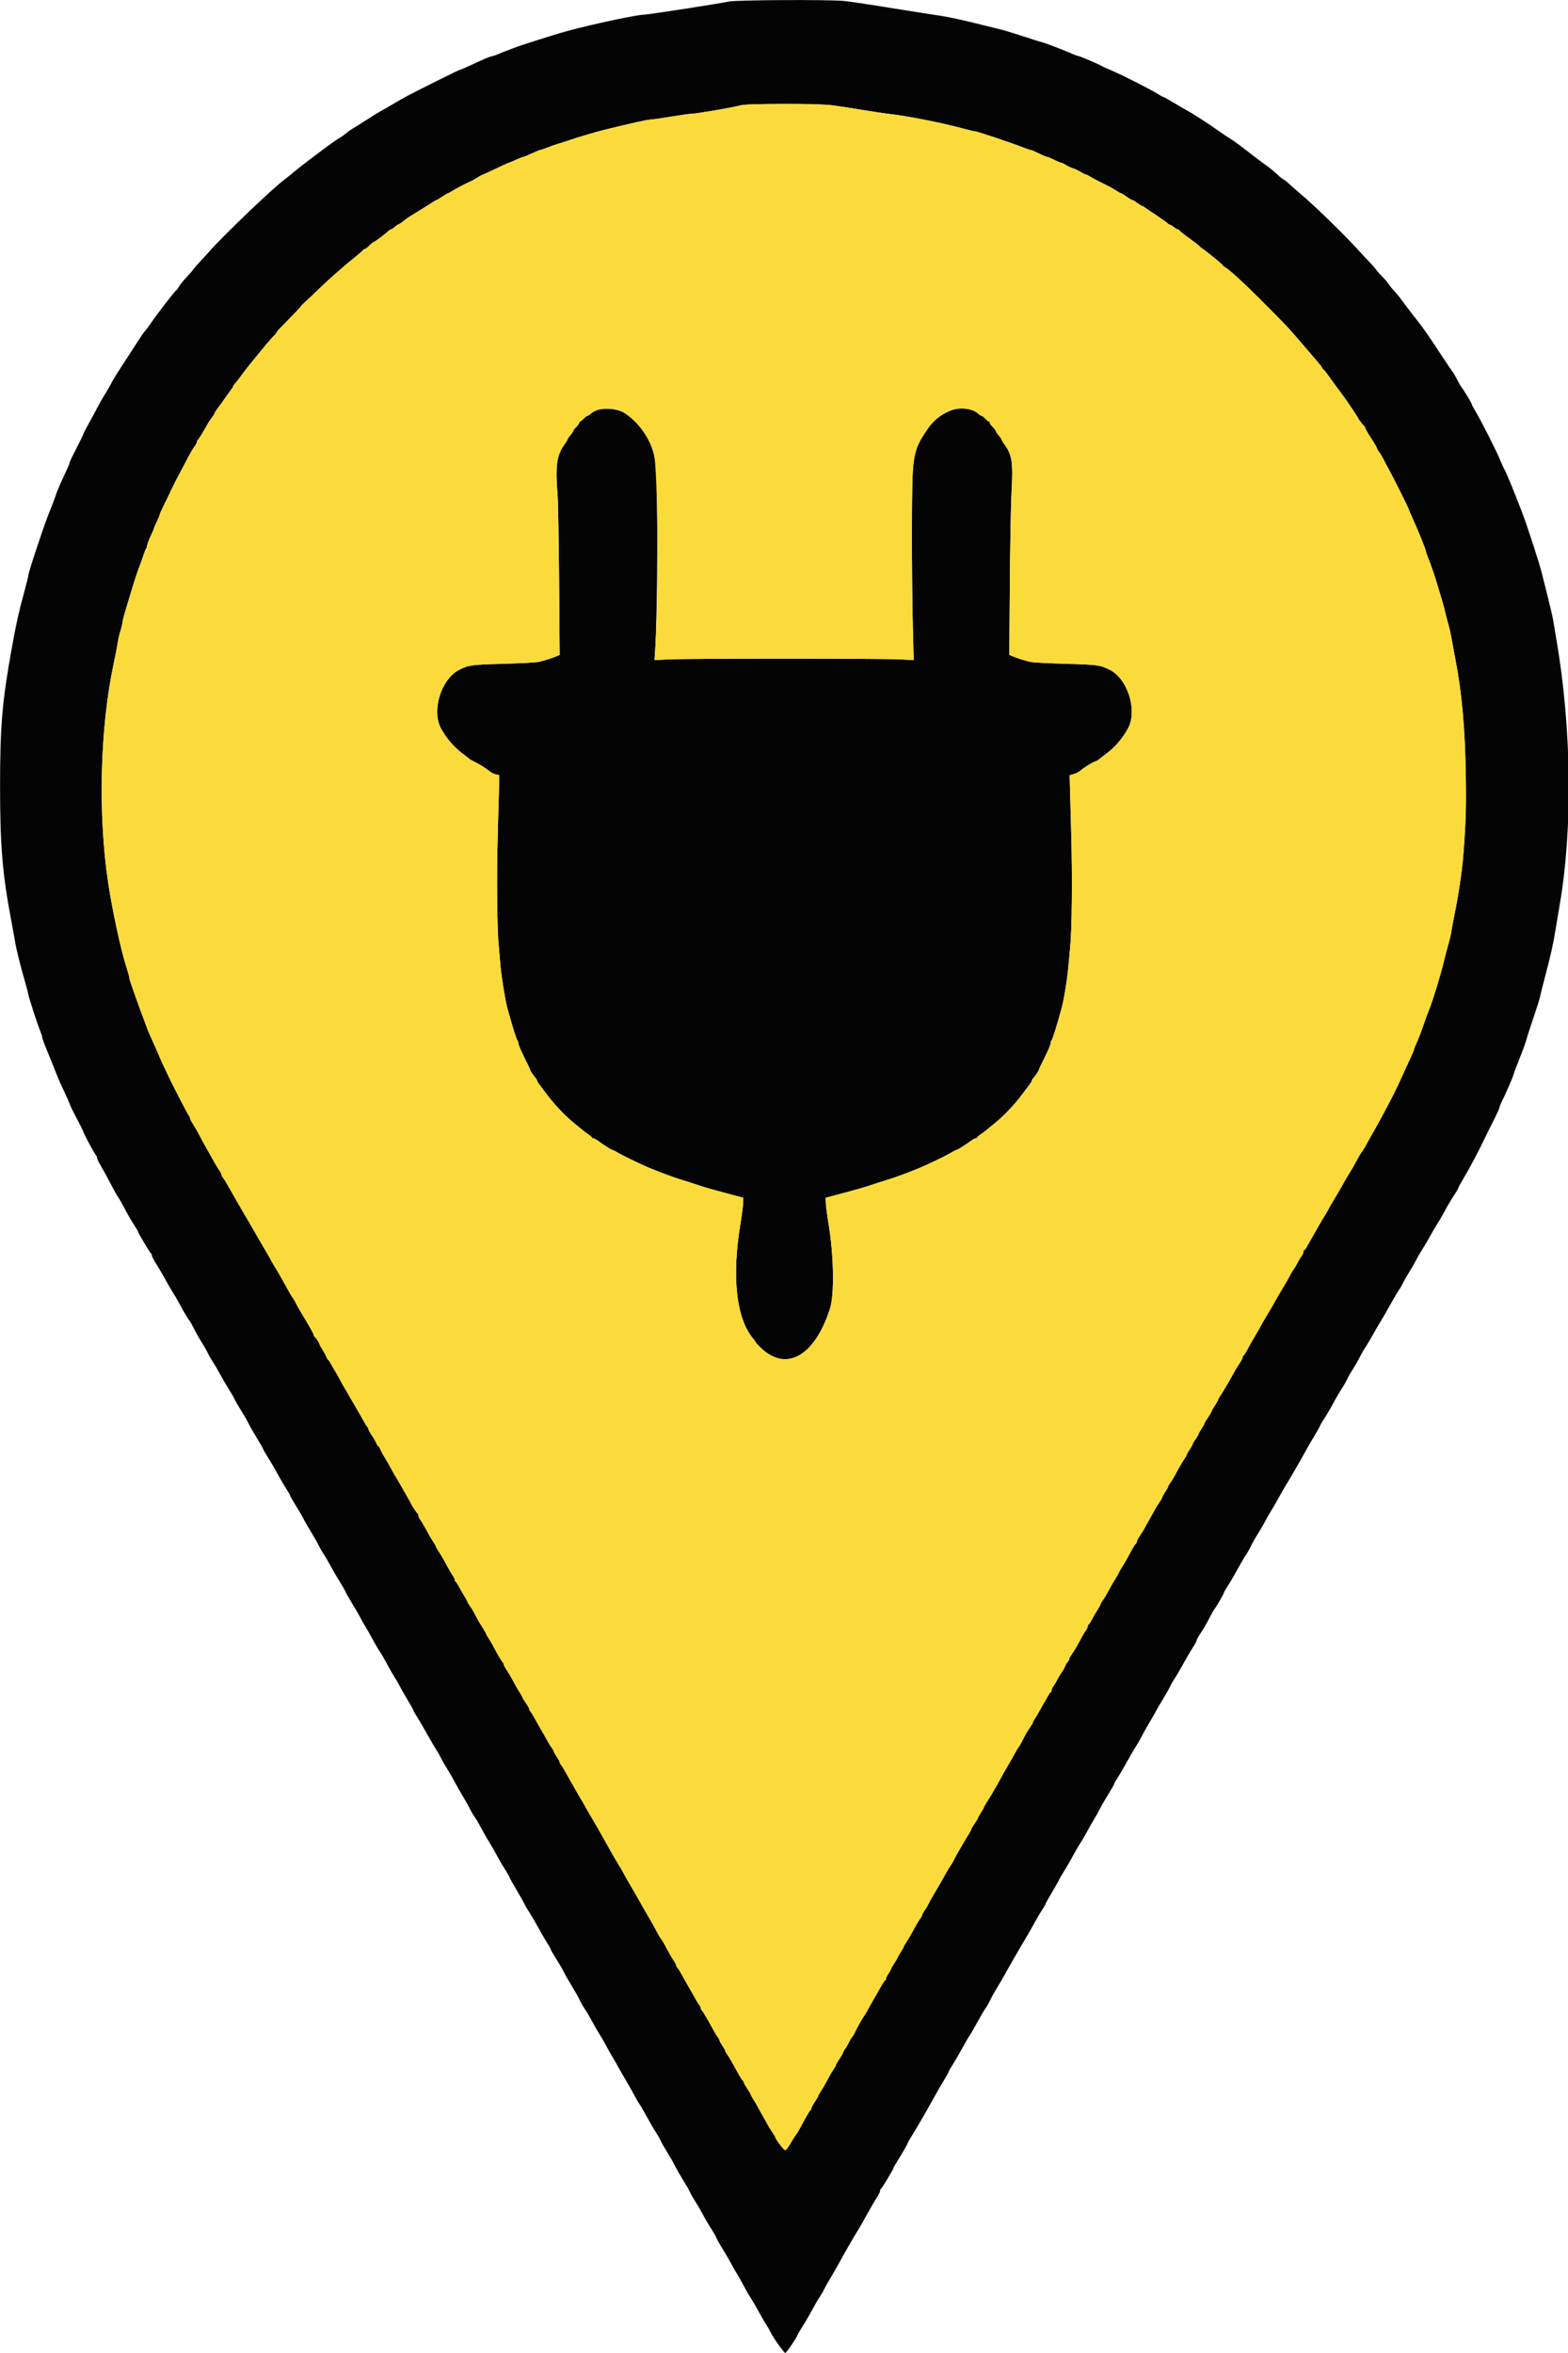 <svg id="svg" version="1.1" width="400" height="600" viewBox="0 0 400 600" xmlns="http://www.w3.org/2000/svg" xmlns:xlink="http://www.w3.org/1999/xlink" ><g id="svgg"><path id="path0" d="M185.875 0.399 C 183.938 0.849,165.227 3.750,164.265 3.750 C 162.475 3.750,151.347 6.119,144.750 7.904 C 142.603 8.485,138.932 9.622,133.375 11.427 C 131.661 11.984,128.310 13.258,126.625 13.993 C 126.350 14.113,125.803 14.281,125.410 14.367 C 124.672 14.528,124.029 14.803,120.029 16.660 C 118.739 17.260,117.576 17.750,117.444 17.750 C 117.313 17.750,114.566 19.072,111.341 20.688 C 103.908 24.411,103.067 24.853,100.539 26.375 C 99.397 27.063,97.929 27.906,97.277 28.250 C 96.624 28.594,95.142 29.499,93.983 30.262 C 92.824 31.024,91.217 32.037,90.412 32.512 C 89.607 32.986,88.655 33.646,88.295 33.976 C 87.935 34.307,87.126 34.881,86.497 35.252 C 85.868 35.623,84.514 36.555,83.489 37.324 C 82.464 38.093,80.454 39.600,79.023 40.673 C 77.592 41.747,75.756 43.188,74.944 43.875 C 74.131 44.563,73.085 45.406,72.620 45.750 C 69.595 47.982,57.056 59.966,53.459 64.062 C 52.725 64.897,51.664 66.054,51.101 66.632 C 50.538 67.210,49.754 68.120,49.358 68.654 C 48.963 69.188,48.098 70.180,47.436 70.858 C 46.773 71.535,45.990 72.520,45.695 73.045 C 45.399 73.570,45.075 74.000,44.975 74.000 C 44.759 74.000,39.753 80.486,38.535 82.344 C 38.073 83.049,37.435 83.906,37.116 84.250 C 36.798 84.594,36.107 85.557,35.581 86.392 C 35.055 87.226,33.928 88.969,33.077 90.267 C 29.881 95.133,28.750 96.936,28.369 97.768 C 28.153 98.239,27.477 99.412,26.867 100.375 C 26.257 101.338,25.328 102.969,24.801 104.000 C 24.275 105.031,23.260 106.908,22.547 108.171 C 21.834 109.434,21.250 110.573,21.250 110.701 C 21.250 110.830,20.462 112.452,19.500 114.305 C 18.537 116.159,17.750 117.809,17.750 117.973 C 17.750 118.137,17.424 118.969,17.025 119.823 C 15.142 123.854,14.649 125.008,14.063 126.750 C 13.716 127.781,13.181 129.188,12.873 129.875 C 11.786 132.305,7.250 145.831,7.250 146.642 C 7.250 146.859,6.695 149.081,6.017 151.580 C 4.696 156.446,4.188 158.759,3.012 165.250 C 0.560 178.776,0.016 185.185,0.016 200.500 C 0.016 215.818,0.629 223.008,2.989 235.375 C 3.383 237.438,3.776 239.631,3.863 240.250 C 4.059 241.641,5.484 247.353,6.390 250.375 C 6.760 251.613,7.114 252.963,7.176 253.375 C 7.314 254.290,9.623 261.411,10.277 262.939 C 10.537 263.545,10.753 264.229,10.756 264.458 C 10.759 264.687,11.247 266.056,11.840 267.500 C 12.818 269.879,13.378 271.268,14.780 274.788 C 15.035 275.428,15.795 277.116,16.470 278.538 C 17.145 279.961,17.780 281.406,17.880 281.750 C 17.981 282.094,18.781 283.716,19.657 285.356 C 20.533 286.995,21.250 288.438,21.250 288.562 C 21.250 288.896,24.250 294.470,24.519 294.637 C 24.646 294.715,24.750 294.976,24.750 295.217 C 24.750 295.458,25.154 296.323,25.647 297.140 C 26.140 297.957,27.276 300.031,28.170 301.750 C 29.064 303.469,29.940 305.044,30.117 305.250 C 30.294 305.456,30.916 306.525,31.499 307.625 C 32.780 310.043,33.320 310.977,34.414 312.667 C 34.874 313.378,35.250 314.045,35.250 314.150 C 35.250 314.427,38.266 319.481,38.528 319.643 C 38.650 319.718,38.750 319.959,38.750 320.177 C 38.750 320.396,39.295 321.430,39.961 322.475 C 40.628 323.520,41.657 325.275,42.249 326.375 C 42.840 327.475,43.689 328.938,44.133 329.625 C 44.578 330.313,45.334 331.606,45.813 332.500 C 47.043 334.794,47.771 336.028,48.322 336.750 C 48.584 337.094,49.124 338.050,49.522 338.875 C 49.919 339.700,50.745 341.163,51.356 342.125 C 51.968 343.087,52.703 344.374,52.991 344.984 C 53.278 345.594,53.891 346.663,54.353 347.359 C 54.816 348.056,55.674 349.525,56.260 350.625 C 56.847 351.725,57.805 353.361,58.389 354.261 C 58.973 355.161,59.621 356.286,59.830 356.761 C 60.039 357.236,60.781 358.525,61.478 359.625 C 62.175 360.725,63.082 362.300,63.493 363.125 C 63.904 363.950,64.856 365.618,65.609 366.832 C 66.362 368.046,67.044 369.244,67.123 369.494 C 67.203 369.745,67.731 370.664,68.296 371.538 C 68.862 372.411,69.970 374.306,70.760 375.750 C 71.549 377.194,72.601 378.991,73.097 379.744 C 73.594 380.497,74.006 381.229,74.013 381.369 C 74.020 381.510,74.694 382.694,75.512 384.000 C 76.329 385.306,77.212 386.825,77.473 387.375 C 77.734 387.925,78.575 389.387,79.342 390.625 C 80.109 391.863,80.961 393.360,81.236 393.953 C 81.511 394.546,82.083 395.546,82.508 396.175 C 82.932 396.805,83.797 398.288,84.428 399.472 C 85.060 400.656,86.055 402.361,86.639 403.261 C 87.223 404.161,87.865 405.286,88.067 405.761 C 88.268 406.236,89.029 407.581,89.757 408.750 C 90.485 409.919,91.402 411.494,91.795 412.250 C 92.188 413.006,92.825 414.131,93.211 414.750 C 93.596 415.369,94.454 416.887,95.117 418.125 C 95.780 419.363,96.573 420.712,96.879 421.125 C 97.185 421.538,97.971 422.887,98.625 424.125 C 99.280 425.363,100.182 426.938,100.631 427.625 C 101.079 428.313,101.663 429.325,101.930 429.875 C 102.196 430.425,103.108 432.023,103.957 433.426 C 104.806 434.829,105.500 436.077,105.500 436.200 C 105.500 436.322,105.934 437.094,106.465 437.916 C 106.996 438.737,108.128 440.672,108.981 442.215 C 109.833 443.758,110.849 445.494,111.238 446.073 C 111.626 446.652,112.185 447.631,112.478 448.250 C 112.772 448.869,113.512 450.163,114.124 451.125 C 114.736 452.087,115.579 453.550,115.997 454.375 C 116.415 455.200,117.310 456.775,117.985 457.875 C 118.660 458.975,119.496 460.464,119.841 461.184 C 120.186 461.904,120.744 462.860,121.081 463.309 C 121.418 463.758,122.228 465.137,122.883 466.375 C 123.538 467.613,124.438 469.188,124.883 469.875 C 125.328 470.563,126.171 472.025,126.755 473.125 C 127.340 474.225,128.309 475.888,128.909 476.820 C 129.509 477.753,130.000 478.615,130.000 478.736 C 130.000 478.857,130.763 480.231,131.695 481.790 C 132.627 483.349,133.528 484.942,133.697 485.329 C 133.866 485.717,134.490 486.786,135.082 487.704 C 135.675 488.623,136.678 490.342,137.310 491.523 C 137.942 492.704,138.919 494.381,139.480 495.249 C 140.041 496.117,140.504 496.951,140.509 497.101 C 140.515 497.252,141.133 498.331,141.883 499.500 C 142.633 500.669,143.518 502.188,143.850 502.875 C 144.181 503.563,145.078 505.137,145.841 506.375 C 146.605 507.613,147.508 509.212,147.847 509.930 C 148.187 510.647,148.802 511.724,149.215 512.324 C 149.627 512.923,150.439 514.305,151.019 515.394 C 151.599 516.484,152.438 517.938,152.883 518.625 C 153.329 519.313,154.140 520.719,154.685 521.750 C 155.230 522.781,156.027 524.188,156.457 524.875 C 156.886 525.563,157.499 526.631,157.818 527.250 C 158.137 527.869,158.911 529.219,159.538 530.250 C 160.164 531.281,161.152 533.025,161.734 534.125 C 162.315 535.225,162.935 536.294,163.112 536.500 C 163.289 536.706,164.141 538.169,165.005 539.750 C 165.869 541.331,166.904 543.107,167.306 543.696 C 167.707 544.285,168.253 545.241,168.519 545.821 C 168.785 546.401,169.563 547.775,170.247 548.875 C 170.932 549.975,171.828 551.550,172.238 552.375 C 172.649 553.200,173.552 554.775,174.245 555.875 C 174.939 556.975,175.723 558.352,175.987 558.934 C 176.252 559.517,176.859 560.586,177.335 561.309 C 177.812 562.033,178.561 563.300,179.000 564.125 C 179.988 565.978,180.595 567.016,181.635 568.625 C 182.079 569.313,182.609 570.269,182.813 570.750 C 183.016 571.231,183.779 572.581,184.507 573.750 C 185.235 574.919,186.152 576.494,186.545 577.250 C 186.938 578.006,187.575 579.131,187.961 579.750 C 188.346 580.369,189.181 581.844,189.816 583.028 C 190.451 584.212,191.300 585.674,191.703 586.278 C 192.106 586.881,192.915 588.275,193.502 589.375 C 194.088 590.475,194.937 591.938,195.389 592.625 C 195.840 593.313,196.357 594.212,196.537 594.625 C 197.062 595.827,200.010 600.000,200.332 599.996 C 200.617 599.993,203.265 596.069,203.580 595.184 C 203.666 594.942,204.229 593.986,204.830 593.059 C 205.431 592.133,206.462 590.362,207.121 589.125 C 207.780 587.888,208.646 586.396,209.047 585.812 C 209.447 585.227,209.970 584.327,210.208 583.812 C 210.446 583.296,211.200 581.951,211.883 580.822 C 212.566 579.693,213.519 578.039,214.000 577.147 C 215.289 574.758,217.838 570.325,218.830 568.750 C 219.306 567.994,220.371 566.138,221.195 564.625 C 222.020 563.112,223.101 561.259,223.597 560.506 C 224.094 559.753,224.500 558.944,224.500 558.708 C 224.500 558.472,224.606 558.214,224.736 558.134 C 225.014 557.962,227.640 553.600,227.901 552.875 C 228.000 552.600,228.442 551.813,228.882 551.125 C 229.951 549.456,231.500 546.761,231.500 546.569 C 231.500 546.485,232.129 545.394,232.898 544.145 C 234.397 541.710,236.829 537.494,238.250 534.869 C 238.731 533.979,239.772 532.184,240.563 530.878 C 241.353 529.573,242.000 528.408,242.000 528.291 C 242.000 528.174,242.434 527.406,242.965 526.584 C 243.496 525.763,244.636 523.805,245.498 522.233 C 246.361 520.661,247.209 519.206,247.384 519.000 C 247.558 518.794,248.404 517.331,249.263 515.750 C 250.123 514.169,251.086 512.532,251.405 512.112 C 251.723 511.693,252.270 510.736,252.620 509.987 C 252.970 509.238,253.780 507.781,254.420 506.750 C 255.061 505.719,255.931 504.233,256.355 503.449 C 257.412 501.491,259.790 497.356,261.502 494.500 C 262.285 493.194,263.380 491.281,263.936 490.250 C 264.491 489.219,265.351 487.759,265.848 487.006 C 266.344 486.253,266.750 485.545,266.750 485.434 C 266.750 485.323,267.478 484.017,268.367 482.531 C 269.257 481.046,270.064 479.615,270.160 479.353 C 270.256 479.090,270.806 478.144,271.383 477.250 C 271.959 476.356,272.969 474.613,273.628 473.375 C 274.287 472.137,275.138 470.666,275.520 470.106 C 275.902 469.545,276.692 468.195,277.276 467.106 C 277.860 466.016,278.657 464.619,279.046 464.000 C 279.435 463.381,280.094 462.200,280.509 461.375 C 280.924 460.550,281.933 458.806,282.749 457.500 C 283.566 456.194,284.238 455.010,284.242 454.869 C 284.246 454.729,284.656 453.997,285.153 453.244 C 285.649 452.491,286.727 450.644,287.549 449.139 C 288.371 447.634,289.357 445.946,289.741 445.388 C 290.125 444.829,290.713 443.811,291.047 443.124 C 291.381 442.437,292.326 440.750,293.146 439.375 C 293.967 438.000,294.836 436.481,295.076 436.000 C 295.317 435.519,296.073 434.225,296.755 433.125 C 297.438 432.025,298.215 430.651,298.481 430.071 C 298.747 429.491,299.293 428.535,299.694 427.946 C 300.096 427.357,301.110 425.629,301.947 424.106 C 302.785 422.584,303.871 420.730,304.360 419.987 C 304.850 419.244,305.250 418.499,305.250 418.331 C 305.250 418.163,305.568 417.541,305.957 416.950 C 307.117 415.188,307.683 414.219,308.633 412.376 C 309.128 411.414,309.674 410.458,309.847 410.251 C 310.308 409.697,312.250 406.323,312.250 406.076 C 312.250 405.959,312.659 405.247,313.158 404.494 C 313.658 403.741,314.743 401.887,315.569 400.375 C 316.395 398.863,317.401 397.144,317.803 396.555 C 318.205 395.967,318.811 394.898,319.150 394.180 C 319.489 393.462,320.266 392.087,320.877 391.125 C 321.488 390.163,322.308 388.756,322.698 388.000 C 323.089 387.244,323.862 385.894,324.417 385.000 C 324.971 384.106,325.848 382.587,326.365 381.625 C 326.882 380.663,327.693 379.256,328.167 378.500 C 329.150 376.929,331.951 372.070,333.101 369.940 C 333.527 369.151,334.522 367.436,335.313 366.130 C 336.103 364.823,336.750 363.667,336.750 363.559 C 336.750 363.452,337.118 362.804,337.567 362.119 C 338.542 360.634,339.408 359.157,340.496 357.125 C 340.937 356.300,341.663 355.063,342.109 354.375 C 342.933 353.104,343.592 351.927,343.858 351.250 C 343.939 351.044,344.509 350.087,345.126 349.125 C 345.742 348.163,346.546 346.756,346.912 346.000 C 347.278 345.244,347.889 344.175,348.270 343.625 C 348.650 343.075,349.524 341.613,350.212 340.375 C 350.899 339.137,351.869 337.473,352.367 336.676 C 352.865 335.879,353.870 334.135,354.600 332.801 C 355.330 331.467,356.283 329.849,356.718 329.207 C 357.153 328.564,357.675 327.664,357.877 327.207 C 358.080 326.749,358.808 325.475,359.495 324.375 C 360.183 323.275,360.983 321.882,361.274 321.280 C 361.564 320.678,362.279 319.440,362.863 318.530 C 363.446 317.620,364.347 316.087,364.865 315.125 C 365.383 314.163,366.175 312.813,366.624 312.125 C 367.073 311.438,367.805 310.200,368.249 309.375 C 369.396 307.245,370.246 305.808,371.185 304.412 C 371.633 303.745,372.000 303.093,372.000 302.963 C 372.000 302.832,372.572 301.775,373.272 300.613 C 374.739 298.175,376.999 293.924,378.648 290.500 C 379.277 289.194,380.401 286.925,381.146 285.458 C 381.891 283.991,382.500 282.636,382.500 282.448 C 382.500 282.260,382.728 281.660,383.007 281.115 C 383.793 279.581,386.000 274.560,386.000 274.306 C 386.000 274.181,386.661 272.402,387.468 270.352 C 388.863 266.813,389.133 266.049,389.713 264.000 C 389.849 263.519,390.582 261.304,391.341 259.077 C 392.100 256.851,392.797 254.601,392.890 254.077 C 392.982 253.554,393.597 251.100,394.257 248.625 C 395.596 243.600,396.251 240.628,396.874 236.750 C 397.105 235.306,397.558 232.606,397.879 230.750 C 401.213 211.469,400.921 185.880,397.113 163.500 C 396.774 161.506,396.378 159.144,396.234 158.250 C 396.090 157.356,395.470 154.656,394.857 152.250 C 394.244 149.844,393.565 147.144,393.348 146.250 C 392.726 143.687,389.560 133.938,388.233 130.500 C 385.991 124.693,384.072 120.046,383.742 119.625 C 383.635 119.487,383.145 118.403,382.654 117.216 C 381.654 114.795,377.784 107.166,376.402 104.890 C 375.906 104.073,375.500 103.301,375.500 103.174 C 375.500 102.922,373.365 99.368,372.829 98.729 C 372.646 98.511,372.161 97.667,371.751 96.854 C 371.340 96.040,370.787 95.094,370.522 94.750 C 370.256 94.406,369.158 92.788,368.082 91.154 C 363.676 84.463,363.357 84.013,359.875 79.581 C 359.050 78.531,358.014 77.155,357.574 76.523 C 357.133 75.892,356.345 74.925,355.823 74.375 C 355.301 73.825,354.568 72.925,354.195 72.375 C 353.823 71.825,353.115 70.996,352.624 70.533 C 352.132 70.070,351.432 69.282,351.068 68.783 C 350.703 68.284,350.005 67.476,349.515 66.988 C 349.026 66.500,347.669 65.048,346.500 63.762 C 342.658 59.533,335.016 52.127,331.375 49.105 C 330.688 48.534,329.565 47.546,328.880 46.909 C 328.196 46.271,327.536 45.750,327.414 45.750 C 327.292 45.750,326.515 45.123,325.687 44.357 C 324.859 43.590,323.775 42.691,323.278 42.358 C 322.782 42.026,321.419 41.017,320.250 40.118 C 319.081 39.219,317.360 37.896,316.426 37.179 C 315.491 36.462,314.250 35.594,313.667 35.250 C 313.084 34.906,311.937 34.141,311.116 33.549 C 308.922 31.967,304.301 28.968,302.948 28.250 C 302.301 27.906,300.705 26.978,299.400 26.188 C 298.095 25.397,296.931 24.750,296.813 24.750 C 296.695 24.750,296.041 24.396,295.361 23.963 C 293.584 22.832,286.288 19.129,283.500 17.944 C 282.194 17.389,281.012 16.851,280.875 16.749 C 280.460 16.441,275.300 14.250,274.989 14.250 C 274.831 14.250,274.346 14.086,273.913 13.886 C 272.387 13.180,266.864 11.038,266.124 10.865 C 265.712 10.769,263.406 10.044,261.000 9.255 C 258.594 8.465,256.006 7.679,255.250 7.509 C 254.494 7.338,252.412 6.824,250.625 6.368 C 246.265 5.254,242.006 4.322,239.875 4.014 C 237.487 3.669,231.365 2.704,223.875 1.490 C 220.438 0.933,216.556 0.373,215.250 0.245 C 211.307 -0.141,187.667 -0.017,185.875 0.399 M212.625 26.884 C 214.137 27.098,217.512 27.626,220.125 28.056 C 222.738 28.487,225.606 28.918,226.500 29.014 C 231.220 29.521,240.055 31.254,245.625 32.764 C 247.137 33.175,248.544 33.507,248.750 33.504 C 249.271 33.495,257.351 36.194,260.767 37.517 C 261.808 37.920,262.795 38.250,262.961 38.250 C 263.127 38.250,264.044 38.644,265.000 39.125 C 265.956 39.606,266.893 40.000,267.084 40.000 C 267.274 40.000,268.092 40.336,268.902 40.747 C 269.712 41.158,270.518 41.495,270.692 41.497 C 270.867 41.499,271.448 41.777,271.984 42.115 C 272.520 42.453,273.276 42.810,273.665 42.907 C 274.054 43.005,274.912 43.403,275.572 43.792 C 276.232 44.182,276.882 44.500,277.016 44.500 C 277.150 44.500,277.690 44.772,278.216 45.104 C 278.742 45.436,280.174 46.192,281.399 46.785 C 282.623 47.378,284.091 48.175,284.661 48.557 C 285.231 48.938,285.794 49.250,285.912 49.250 C 286.030 49.250,286.680 49.644,287.357 50.125 C 288.034 50.606,288.709 51.003,288.857 51.007 C 289.004 51.011,289.567 51.348,290.107 51.757 C 290.647 52.166,291.186 52.500,291.305 52.500 C 291.424 52.500,291.657 52.614,291.823 52.753 C 291.989 52.892,293.419 53.860,295.000 54.905 C 296.581 55.949,297.913 56.904,297.958 57.027 C 298.004 57.150,298.162 57.250,298.310 57.250 C 298.457 57.250,298.947 57.531,299.397 57.875 C 299.848 58.219,300.331 58.500,300.471 58.500 C 300.611 58.500,300.815 58.646,300.925 58.825 C 301.035 59.003,302.137 59.871,303.375 60.753 C 304.613 61.636,305.738 62.504,305.875 62.682 C 306.012 62.861,306.421 63.202,306.783 63.441 C 307.986 64.235,312.000 67.535,312.000 67.731 C 312.000 67.837,312.220 68.025,312.488 68.149 C 313.455 68.597,317.895 72.717,323.709 78.564 C 328.826 83.709,328.469 83.323,332.356 87.875 C 334.117 89.938,335.939 92.065,336.404 92.603 C 336.869 93.140,337.250 93.661,337.250 93.759 C 337.250 93.858,337.434 94.091,337.658 94.278 C 337.883 94.464,338.304 94.969,338.596 95.400 C 339.087 96.127,341.638 99.611,342.673 100.968 C 342.921 101.295,343.294 101.813,343.500 102.121 C 343.706 102.429,344.466 103.556,345.188 104.625 C 345.909 105.694,346.500 106.617,346.500 106.676 C 346.500 106.851,347.859 108.618,348.063 108.708 C 348.166 108.754,348.250 108.908,348.250 109.051 C 348.250 109.306,348.832 110.300,350.438 112.790 C 350.884 113.483,351.250 114.159,351.250 114.292 C 351.250 114.425,351.520 114.891,351.850 115.329 C 352.181 115.767,352.637 116.519,352.865 117.000 C 353.093 117.481,353.720 118.662,354.259 119.625 C 355.277 121.443,359.250 129.387,359.250 129.604 C 359.250 129.672,359.597 130.492,360.022 131.426 C 361.809 135.361,363.756 140.156,363.752 140.616 C 363.751 140.748,364.133 141.817,364.601 142.991 C 365.068 144.165,365.796 146.250,366.217 147.625 C 367.945 153.270,368.291 154.467,368.609 155.887 C 368.793 156.705,369.173 158.162,369.455 159.125 C 369.736 160.088,370.138 161.887,370.348 163.125 C 370.558 164.363,370.951 166.500,371.222 167.875 C 372.918 176.477,373.761 185.861,373.930 198.025 C 374.050 206.648,373.990 208.480,373.265 218.375 C 373.007 221.906,372.026 228.409,370.984 233.500 C 370.577 235.494,370.244 237.324,370.246 237.567 C 370.248 237.809,369.898 239.272,369.467 240.817 C 369.036 242.361,368.544 244.244,368.373 245.000 C 367.715 247.912,365.353 255.650,364.596 257.375 C 364.415 257.788,363.933 259.081,363.525 260.250 C 362.215 264.007,361.989 264.601,361.364 265.944 C 361.026 266.670,360.750 267.371,360.750 267.502 C 360.750 267.633,360.400 268.502,359.973 269.433 C 359.545 270.363,358.939 271.688,358.625 272.375 C 356.759 276.467,356.158 277.754,355.590 278.875 C 354.336 281.350,352.040 285.657,351.125 287.250 C 350.611 288.144,349.882 289.438,349.504 290.125 C 348.057 292.759,347.689 293.387,347.378 293.750 C 347.202 293.956,346.735 294.726,346.341 295.460 C 345.385 297.243,344.989 297.936,344.250 299.125 C 343.617 300.144,343.496 300.353,342.052 302.915 C 341.600 303.718,340.783 305.106,340.237 306.000 C 339.691 306.894,339.109 307.906,338.943 308.250 C 338.777 308.594,338.372 309.293,338.043 309.803 C 337.715 310.313,337.261 311.063,337.036 311.468 C 336.492 312.443,335.135 314.821,334.235 316.375 C 333.836 317.063,333.378 317.878,333.215 318.188 C 333.053 318.497,332.825 318.750,332.710 318.750 C 332.594 318.750,332.500 318.960,332.500 319.216 C 332.500 319.473,332.290 319.951,332.034 320.279 C 331.778 320.607,331.315 321.381,331.005 322.000 C 330.695 322.619,330.296 323.294,330.119 323.500 C 329.941 323.706,329.525 324.381,329.195 325.000 C 328.404 326.482,328.035 327.130,327.143 328.600 C 326.735 329.273,326.226 330.135,326.013 330.514 C 324.370 333.440,323.860 334.321,322.984 335.750 C 322.437 336.644,321.821 337.712,321.616 338.125 C 321.412 338.538,320.800 339.606,320.257 340.500 C 319.714 341.394,318.874 342.876,318.391 343.794 C 317.908 344.712,317.397 345.534,317.256 345.621 C 317.115 345.708,317.000 345.936,317.000 346.127 C 317.000 346.318,316.638 347.012,316.195 347.668 C 315.752 348.325,315.205 349.202,314.981 349.618 C 313.652 352.082,312.044 354.824,311.210 356.052 C 310.957 356.425,310.750 356.821,310.750 356.933 C 310.750 357.045,310.356 357.734,309.875 358.465 C 309.394 359.196,309.000 359.897,309.000 360.024 C 309.000 360.151,308.606 360.815,308.125 361.500 C 307.644 362.185,307.250 362.853,307.250 362.985 C 307.250 363.117,306.912 363.725,306.500 364.336 C 306.087 364.947,305.750 365.555,305.750 365.686 C 305.750 365.818,305.413 366.391,305.000 366.960 C 304.587 367.530,304.250 368.104,304.250 368.235 C 304.250 368.367,303.912 368.975,303.500 369.586 C 303.087 370.197,302.750 370.797,302.750 370.918 C 302.750 371.039,302.553 371.408,302.313 371.738 C 301.846 372.378,300.700 374.350,299.640 376.340 C 299.284 377.008,298.770 377.839,298.496 378.186 C 298.223 378.533,298.000 378.927,298.000 379.060 C 298.000 379.193,297.663 379.803,297.250 380.414 C 296.837 381.025,296.500 381.640,296.500 381.780 C 296.500 381.920,296.135 382.561,295.688 383.205 C 295.241 383.848,294.676 384.769,294.431 385.250 C 294.187 385.731,293.594 386.800,293.114 387.625 C 292.634 388.450,292.105 389.406,291.939 389.750 C 291.772 390.094,291.268 390.908,290.818 391.560 C 290.368 392.212,290.000 392.908,290.000 393.108 C 290.000 393.307,289.885 393.542,289.744 393.628 C 289.604 393.715,289.126 394.460,288.682 395.284 C 287.365 397.729,286.887 398.567,286.175 399.683 C 285.804 400.264,285.500 400.797,285.500 400.866 C 285.500 400.936,285.135 401.585,284.689 402.309 C 283.800 403.752,283.468 404.333,282.434 406.265 C 282.054 406.974,281.520 407.839,281.246 408.186 C 280.973 408.533,280.750 408.924,280.750 409.054 C 280.750 409.184,280.376 409.872,279.919 410.583 C 279.462 411.293,278.815 412.409,278.482 413.063 C 278.149 413.716,277.791 414.250,277.688 414.250 C 277.585 414.250,277.500 414.430,277.500 414.649 C 277.500 414.868,277.285 415.350,277.022 415.719 C 276.576 416.345,276.274 416.872,274.602 419.938 C 274.246 420.591,273.684 421.483,273.352 421.921 C 273.021 422.359,272.750 422.879,272.750 423.078 C 272.750 423.276,272.593 423.569,272.402 423.728 C 272.210 423.887,271.911 424.378,271.737 424.821 C 271.563 425.263,271.173 425.962,270.871 426.375 C 270.569 426.788,270.065 427.631,269.752 428.250 C 269.438 428.869,268.972 429.643,268.716 429.971 C 268.460 430.299,268.250 430.777,268.250 431.034 C 268.250 431.290,268.158 431.500,268.046 431.500 C 267.934 431.500,267.652 431.866,267.419 432.313 C 267.186 432.759,266.756 433.519,266.464 434.000 C 266.172 434.481,265.598 435.494,265.187 436.250 C 264.777 437.006,264.230 437.924,263.971 438.289 C 263.712 438.654,263.500 439.059,263.500 439.189 C 263.500 439.319,263.184 439.864,262.797 440.400 C 262.410 440.936,261.922 441.712,261.711 442.125 C 260.502 444.498,260.136 445.162,259.853 445.500 C 259.681 445.706,259.241 446.438,258.875 447.125 C 258.510 447.813,257.776 449.106,257.244 450.000 C 256.712 450.894,256.005 452.131,255.672 452.750 C 254.130 455.617,252.784 457.924,251.581 459.763 C 251.262 460.252,251.000 460.742,251.000 460.852 C 251.000 460.962,250.663 461.553,250.250 462.164 C 249.838 462.775,249.500 463.383,249.500 463.515 C 249.500 463.647,249.106 464.315,248.625 465.000 C 248.144 465.685,247.750 466.354,247.750 466.486 C 247.750 466.619,247.497 467.115,247.188 467.589 C 246.878 468.063,246.287 469.040,245.875 469.759 C 245.463 470.479,244.758 471.699,244.309 472.471 C 243.860 473.243,243.385 474.130,243.252 474.441 C 243.118 474.752,242.788 475.315,242.517 475.691 C 242.246 476.067,241.744 476.881,241.402 477.500 C 240.256 479.573,239.228 481.363,238.243 483.000 C 237.705 483.894,237.082 485.019,236.858 485.500 C 236.634 485.981,236.181 486.733,235.850 487.171 C 235.520 487.609,235.250 488.104,235.250 488.272 C 235.250 488.440,234.986 488.926,234.664 489.351 C 234.342 489.777,233.628 490.984,233.076 492.034 C 232.525 493.083,231.720 494.467,231.287 495.109 C 230.854 495.750,230.500 496.376,230.500 496.500 C 230.500 496.624,230.162 497.225,229.750 497.836 C 229.338 498.447,229.000 499.032,229.000 499.135 C 229.000 499.239,228.606 499.916,228.125 500.641 C 227.644 501.367,227.250 502.055,227.250 502.172 C 227.250 502.288,226.969 502.798,226.625 503.304 C 226.281 503.810,226.000 504.398,226.000 504.612 C 226.000 504.825,225.916 505.001,225.813 505.002 C 225.631 505.003,225.293 505.530,224.130 507.625 C 223.825 508.175,223.148 509.356,222.626 510.250 C 222.104 511.144,221.507 512.212,221.299 512.625 C 221.091 513.038,220.686 513.708,220.398 514.116 C 219.802 514.960,218.679 516.969,218.103 518.224 C 217.888 518.691,217.564 519.221,217.383 519.403 C 217.201 519.584,216.794 520.271,216.477 520.929 C 216.160 521.587,215.762 522.266,215.592 522.439 C 215.422 522.612,215.203 523.003,215.107 523.308 C 215.010 523.613,214.552 524.413,214.090 525.085 C 213.628 525.756,213.250 526.417,213.250 526.552 C 213.250 526.687,213.035 527.100,212.772 527.469 C 212.510 527.837,212.003 528.670,211.647 529.320 C 211.291 529.969,210.709 531.031,210.353 531.680 C 209.997 532.330,209.490 533.163,209.228 533.531 C 208.965 533.900,208.750 534.299,208.750 534.417 C 208.750 534.535,208.356 535.216,207.875 535.931 C 207.394 536.646,207.000 537.394,207.000 537.594 C 207.000 537.795,206.903 537.996,206.785 538.042 C 206.579 538.121,205.523 539.926,204.101 542.625 C 203.739 543.313,203.299 544.044,203.122 544.250 C 202.946 544.456,202.535 545.075,202.210 545.625 C 200.861 547.908,200.608 548.247,200.250 548.247 C 199.920 548.247,197.750 545.354,197.750 544.914 C 197.750 544.821,197.382 544.212,196.932 543.560 C 196.482 542.908,195.978 542.094,195.811 541.750 C 195.645 541.406,195.116 540.450,194.636 539.625 C 194.156 538.800,193.561 537.731,193.313 537.250 C 193.065 536.769,192.556 535.899,192.181 535.317 C 191.807 534.736,191.500 534.172,191.500 534.064 C 191.500 533.956,191.106 533.284,190.625 532.569 C 190.144 531.854,189.750 531.161,189.750 531.028 C 189.750 530.895,189.586 530.622,189.386 530.421 C 189.185 530.221,188.670 529.397,188.241 528.591 C 187.045 526.346,185.922 524.401,185.437 523.738 C 185.197 523.408,185.000 523.039,185.000 522.918 C 185.000 522.797,184.662 522.197,184.250 521.586 C 183.838 520.975,183.500 520.349,183.500 520.195 C 183.500 520.040,183.346 519.737,183.157 519.520 C 182.968 519.303,182.473 518.506,182.057 517.750 C 180.333 514.621,179.440 513.103,179.105 512.730 C 178.910 512.513,178.750 512.185,178.750 512.000 C 178.750 511.815,178.590 511.487,178.395 511.270 C 178.199 511.053,177.741 510.313,177.375 509.625 C 177.010 508.938,176.276 507.644,175.745 506.750 C 175.214 505.856,174.424 504.459,173.989 503.644 C 173.555 502.830,173.042 502.006,172.850 501.814 C 172.657 501.622,172.500 501.330,172.500 501.165 C 172.500 501.001,172.219 500.452,171.875 499.946 C 171.267 499.052,170.326 497.399,169.557 495.875 C 169.349 495.462,168.933 494.788,168.632 494.375 C 168.332 493.962,167.916 493.288,167.709 492.875 C 167.151 491.766,165.927 489.577,164.914 487.875 C 164.423 487.050,163.618 485.644,163.125 484.750 C 162.632 483.856,161.823 482.450,161.327 481.625 C 160.832 480.800,160.156 479.630,159.825 479.025 C 158.596 476.776,158.009 475.753,157.417 474.826 C 157.083 474.303,156.152 472.694,155.349 471.250 C 154.545 469.806,153.716 468.326,153.507 467.960 C 153.297 467.595,152.753 466.638,152.298 465.835 C 151.843 465.032,151.032 463.644,150.496 462.750 C 149.960 461.856,149.380 460.844,149.207 460.500 C 149.034 460.156,148.613 459.425,148.270 458.875 C 147.928 458.325,147.464 457.538,147.240 457.125 C 147.015 456.712,146.408 455.644,145.891 454.750 C 145.374 453.856,144.610 452.506,144.193 451.750 C 143.777 450.994,143.282 450.197,143.093 449.980 C 142.904 449.763,142.750 449.460,142.750 449.305 C 142.750 449.151,142.412 448.525,142.000 447.914 C 141.588 447.303,141.250 446.693,141.250 446.560 C 141.250 446.427,141.027 446.033,140.754 445.686 C 140.480 445.339,139.965 444.508,139.609 443.840 C 139.252 443.172,138.528 441.894,138.000 441.000 C 137.472 440.106,136.740 438.813,136.375 438.125 C 136.009 437.438,135.551 436.697,135.355 436.480 C 135.160 436.263,135.000 435.939,135.000 435.760 C 135.000 435.581,134.606 434.887,134.125 434.217 C 133.644 433.547,133.250 432.902,133.250 432.784 C 133.250 432.666,132.977 432.167,132.643 431.675 C 132.309 431.183,131.594 429.943,131.055 428.919 C 130.516 427.895,129.720 426.533,129.287 425.891 C 128.854 425.250,128.500 424.584,128.500 424.412 C 128.500 424.241,128.359 423.960,128.188 423.790 C 127.875 423.479,126.661 421.400,125.830 419.750 C 125.587 419.269,125.076 418.405,124.694 417.830 C 124.312 417.255,124.000 416.703,124.000 416.602 C 124.000 416.501,123.640 415.858,123.200 415.172 C 122.261 413.709,121.711 412.749,121.026 411.375 C 120.751 410.825,120.240 409.988,119.888 409.514 C 119.537 409.040,119.250 408.560,119.250 408.446 C 119.250 408.333,118.947 407.764,118.577 407.183 C 118.208 406.601,117.574 405.506,117.171 404.750 C 116.767 403.994,116.338 403.337,116.218 403.292 C 116.098 403.246,116.000 403.038,116.000 402.830 C 116.000 402.622,115.785 402.150,115.522 401.781 C 115.260 401.413,114.753 400.580,114.397 399.930 C 114.041 399.281,113.469 398.238,113.125 397.612 C 112.781 396.985,112.219 396.059,111.875 395.554 C 111.531 395.048,111.250 394.545,111.250 394.437 C 111.250 394.328,110.957 393.796,110.598 393.254 C 109.922 392.232,109.619 391.708,108.404 389.460 C 108.007 388.726,107.473 387.857,107.216 387.529 C 106.960 387.201,106.750 386.732,106.750 386.487 C 106.750 386.242,106.666 386.004,106.563 385.958 C 106.379 385.877,105.000 383.853,105.000 383.666 C 105.000 383.614,104.422 382.571,103.715 381.348 C 103.009 380.126,102.150 378.619,101.807 378.000 C 101.464 377.381,101.096 376.762,100.991 376.625 C 100.885 376.488,100.490 375.813,100.113 375.125 C 99.736 374.438,99.242 373.538,99.015 373.125 C 98.788 372.712,98.319 371.925,97.973 371.375 C 97.627 370.825,97.197 370.009,97.017 369.563 C 96.837 369.116,96.604 368.750,96.500 368.750 C 96.396 368.750,96.163 368.394,95.983 367.960 C 95.803 367.525,95.283 366.628,94.828 365.966 C 94.373 365.304,94.000 364.628,94.000 364.463 C 94.000 364.299,93.844 363.987,93.653 363.770 C 93.463 363.553,92.973 362.756,92.565 362.000 C 92.157 361.244,91.418 359.950,90.922 359.125 C 90.427 358.300,89.673 357.006,89.247 356.250 C 88.821 355.494,88.139 354.313,87.731 353.625 C 87.324 352.938,86.793 351.981,86.551 351.500 C 86.310 351.019,85.831 350.175,85.487 349.625 C 85.142 349.075,84.642 348.203,84.374 347.688 C 84.106 347.172,83.813 346.750,83.723 346.750 C 83.634 346.750,83.416 346.384,83.238 345.938 C 83.061 345.491,82.597 344.641,82.208 344.050 C 81.819 343.459,81.500 342.864,81.500 342.727 C 81.500 342.441,80.466 340.915,80.188 340.792 C 80.084 340.746,80.000 340.563,80.000 340.384 C 80.000 340.053,79.604 339.348,76.556 334.250 C 76.104 333.494,75.627 332.620,75.497 332.309 C 75.366 331.998,75.038 331.435,74.767 331.059 C 74.496 330.683,73.994 329.869,73.652 329.250 C 73.310 328.631,72.625 327.394,72.130 326.500 C 71.635 325.606,70.786 324.144,70.243 323.250 C 69.700 322.356,69.082 321.288,68.870 320.875 C 68.658 320.462,68.045 319.394,67.507 318.500 C 66.969 317.606,66.157 316.218,65.702 315.415 C 65.247 314.612,64.701 313.655,64.488 313.290 C 64.275 312.924,63.905 312.288,63.666 311.875 C 63.426 311.462,62.961 310.675,62.631 310.125 C 62.302 309.575,61.681 308.506,61.252 307.750 C 60.823 306.994,60.048 305.644,59.529 304.750 C 59.010 303.856,58.270 302.563,57.885 301.875 C 57.500 301.188,57.031 300.447,56.843 300.230 C 56.654 300.013,56.500 299.693,56.500 299.519 C 56.500 299.345,56.247 298.850,55.938 298.420 C 55.450 297.742,54.365 295.854,51.816 291.250 C 51.474 290.631,50.904 289.563,50.551 288.875 C 50.197 288.188,49.591 287.155,49.204 286.580 C 48.817 286.005,48.500 285.381,48.500 285.192 C 48.500 285.004,48.391 284.741,48.259 284.609 C 48.126 284.476,47.301 282.963,46.425 281.246 C 45.549 279.530,44.648 277.788,44.423 277.375 C 43.900 276.417,40.750 269.777,40.750 269.632 C 40.750 269.572,40.403 268.758,39.978 267.824 C 38.300 264.130,37.740 262.834,37.407 261.875 C 37.216 261.325,36.694 259.919,36.246 258.750 C 35.799 257.581,35.202 255.950,34.921 255.125 C 34.639 254.300,34.092 252.757,33.704 251.696 C 33.317 250.634,33.000 249.571,33.000 249.333 C 33.000 249.095,32.615 247.713,32.145 246.263 C 30.828 242.200,28.694 232.311,27.636 225.375 C 24.938 207.677,25.493 185.511,29.048 169.000 C 29.477 167.006,29.909 164.756,30.007 164.000 C 30.105 163.244,30.425 161.854,30.718 160.911 C 31.011 159.969,31.250 158.959,31.250 158.668 C 31.250 158.378,31.634 156.899,32.102 155.382 C 32.571 153.866,33.317 151.387,33.759 149.875 C 34.202 148.363,34.928 146.169,35.374 145.000 C 35.820 143.831,36.384 142.256,36.627 141.500 C 36.871 140.744,37.167 140.018,37.285 139.887 C 37.403 139.757,37.500 139.448,37.500 139.201 C 37.500 138.954,37.894 137.900,38.375 136.858 C 38.856 135.816,39.250 134.879,39.250 134.776 C 39.250 134.673,39.588 133.892,40.000 133.040 C 40.413 132.189,40.750 131.368,40.750 131.217 C 40.750 131.066,41.017 130.421,41.344 129.784 C 41.670 129.146,42.415 127.612,42.999 126.375 C 44.355 123.500,44.724 122.763,45.872 120.625 C 46.389 119.662,47.312 117.919,47.923 116.752 C 48.534 115.584,49.307 114.269,49.642 113.831 C 49.976 113.392,50.250 112.864,50.250 112.656 C 50.250 112.449,50.360 112.212,50.494 112.129 C 50.707 111.997,51.849 110.143,53.001 108.056 C 53.208 107.681,53.686 106.971,54.064 106.476 C 54.441 105.982,54.751 105.476,54.752 105.351 C 54.754 105.227,55.119 104.653,55.565 104.075 C 56.010 103.498,56.769 102.451,57.250 101.750 C 57.731 101.048,58.434 100.070,58.813 99.578 C 59.191 99.085,59.500 98.592,59.500 98.483 C 59.500 98.375,59.667 98.119,59.871 97.915 C 60.075 97.711,60.850 96.719,61.593 95.710 C 62.337 94.701,63.180 93.594,63.467 93.250 C 63.755 92.906,65.179 91.162,66.633 89.375 C 68.087 87.588,69.551 85.896,69.888 85.616 C 70.225 85.335,70.500 85.005,70.500 84.881 C 70.500 84.757,70.894 84.255,71.375 83.765 C 75.283 79.791,76.750 78.249,76.750 78.118 C 76.750 78.034,77.275 77.495,77.917 76.920 C 78.559 76.345,79.837 75.144,80.757 74.250 C 82.557 72.502,85.447 69.860,86.564 68.941 C 86.943 68.630,87.506 68.141,87.814 67.855 C 88.123 67.568,89.275 66.612,90.375 65.730 C 91.475 64.847,92.465 63.984,92.575 63.813 C 92.685 63.641,92.910 63.499,93.075 63.497 C 93.240 63.496,93.756 63.102,94.223 62.622 C 94.689 62.143,95.167 61.750,95.285 61.750 C 95.511 61.750,98.280 59.681,99.048 58.938 C 99.297 58.697,99.617 58.500,99.761 58.500 C 99.904 58.500,100.325 58.219,100.696 57.875 C 101.067 57.531,101.467 57.250,101.586 57.250 C 101.706 57.250,102.264 56.884,102.827 56.438 C 103.390 55.991,104.040 55.513,104.272 55.375 C 104.618 55.169,106.309 54.121,108.716 52.620 C 108.941 52.480,109.601 52.058,110.183 51.682 C 110.764 51.307,111.308 51.000,111.390 51.000 C 111.473 51.000,112.133 50.606,112.859 50.125 C 113.584 49.644,114.252 49.250,114.343 49.250 C 114.435 49.250,114.986 48.948,115.567 48.580 C 116.481 48.001,119.083 46.654,120.250 46.156 C 120.456 46.069,121.075 45.714,121.625 45.368 C 122.175 45.022,122.794 44.681,123.000 44.610 C 123.378 44.479,124.989 43.734,128.025 42.287 C 128.933 41.854,129.746 41.500,129.832 41.500 C 129.917 41.500,130.724 41.163,131.625 40.750 C 132.526 40.337,133.385 40.000,133.535 40.000 C 133.685 40.000,134.648 39.606,135.676 39.125 C 136.704 38.644,137.666 38.250,137.815 38.250 C 137.964 38.250,138.818 37.957,139.712 37.599 C 140.606 37.242,141.853 36.807,142.481 36.633 C 143.110 36.459,144.300 36.081,145.125 35.794 C 147.169 35.082,152.018 33.636,154.000 33.149 C 161.023 31.420,165.167 30.500,165.938 30.500 C 166.316 30.499,168.650 30.162,171.125 29.750 C 173.600 29.338,176.019 29.001,176.500 29.002 C 177.651 29.003,187.306 27.344,188.750 26.896 C 190.475 26.362,208.868 26.353,212.625 26.884 M152.043 104.643 C 151.585 104.849,150.973 105.239,150.683 105.509 C 150.393 105.779,150.036 106.003,149.890 106.007 C 149.744 106.011,149.297 106.348,148.896 106.757 C 148.495 107.166,148.073 107.500,147.958 107.500 C 147.844 107.500,147.750 107.648,147.750 107.828 C 147.750 108.009,147.412 108.480,147.000 108.875 C 146.588 109.270,146.245 109.713,146.240 109.859 C 146.234 110.005,145.897 110.515,145.490 110.991 C 145.083 111.467,144.750 111.958,144.750 112.082 C 144.750 112.206,144.372 112.829,143.909 113.467 C 142.010 116.083,141.629 118.968,142.234 126.125 C 142.363 127.638,142.535 137.453,142.618 147.937 L 142.769 166.999 141.947 167.345 C 140.902 167.785,138.948 168.408,137.500 168.762 C 136.881 168.914,132.831 169.136,128.500 169.256 C 120.204 169.486,119.569 169.573,117.095 170.827 C 112.558 173.126,110.051 181.174,112.466 185.687 C 113.793 188.167,115.711 190.435,117.819 192.018 C 118.812 192.764,119.681 193.441,119.750 193.523 C 119.819 193.605,120.441 193.953,121.132 194.297 C 122.467 194.962,123.953 195.906,125.031 196.773 C 125.391 197.063,126.066 197.379,126.531 197.476 L 127.375 197.652 127.317 200.139 C 127.285 201.506,127.128 207.240,126.968 212.881 C 126.668 223.425,126.802 237.232,127.246 241.500 C 127.381 242.806,127.555 244.775,127.632 245.875 C 127.802 248.324,128.886 255.124,129.405 257.000 C 130.832 262.164,131.733 265.025,132.036 265.363 C 132.154 265.493,132.250 265.832,132.250 266.116 C 132.250 266.399,132.925 267.978,133.750 269.625 C 134.575 271.272,135.250 272.709,135.250 272.819 C 135.250 273.032,136.160 274.380,136.688 274.949 C 136.859 275.134,137.000 275.397,137.000 275.533 C 137.000 275.668,137.320 276.195,137.711 276.702 C 138.102 277.210,138.925 278.300,139.541 279.125 C 141.345 281.545,143.848 284.209,146.057 286.061 C 148.343 287.977,149.227 288.679,150.072 289.250 C 150.580 289.594,150.997 289.959,150.998 290.063 C 150.999 290.166,151.151 290.250,151.335 290.250 C 151.519 290.250,152.053 290.534,152.522 290.881 C 153.938 291.927,156.035 293.250,156.280 293.250 C 156.407 293.250,156.930 293.508,157.442 293.824 C 158.361 294.390,161.307 295.854,164.000 297.084 C 166.875 298.397,171.441 300.120,174.375 301.000 C 175.200 301.247,176.719 301.737,177.750 302.088 C 179.641 302.732,181.832 303.358,186.875 304.696 L 189.625 305.425 189.580 306.775 C 189.556 307.518,189.238 309.925,188.874 312.125 C 186.628 325.713,187.826 336.305,192.188 341.418 C 192.497 341.781,192.751 342.145,192.752 342.226 C 192.753 342.308,193.231 342.854,193.815 343.439 C 200.379 350.027,207.783 346.004,211.723 333.709 C 212.882 330.094,212.724 320.279,211.376 312.125 C 211.012 309.925,210.694 307.518,210.670 306.775 L 210.625 305.425 213.375 304.696 C 218.418 303.358,220.609 302.732,222.500 302.088 C 223.531 301.737,225.050 301.247,225.875 301.000 C 228.809 300.120,233.375 298.397,236.250 297.084 C 238.943 295.854,241.889 294.390,242.808 293.824 C 243.320 293.508,243.843 293.250,243.970 293.250 C 244.215 293.250,246.312 291.927,247.728 290.881 C 248.197 290.534,248.731 290.250,248.915 290.250 C 249.099 290.250,249.251 290.166,249.252 290.063 C 249.253 289.959,249.670 289.594,250.178 289.250 C 251.023 288.679,251.907 287.977,254.193 286.061 C 256.402 284.209,258.905 281.545,260.709 279.125 C 261.325 278.300,262.148 277.210,262.539 276.702 C 262.930 276.195,263.250 275.668,263.250 275.533 C 263.250 275.397,263.391 275.134,263.563 274.949 C 264.090 274.380,265.000 273.032,265.000 272.819 C 265.000 272.709,265.675 271.272,266.500 269.625 C 267.325 267.978,268.000 266.399,268.000 266.116 C 268.000 265.832,268.096 265.493,268.214 265.362 C 268.519 265.024,269.502 261.895,270.842 257.000 C 271.419 254.891,272.251 249.802,272.507 246.812 C 272.633 245.334,272.857 242.944,273.004 241.500 C 273.457 237.052,273.587 223.632,273.282 212.875 C 273.122 207.238,272.965 201.514,272.933 200.156 L 272.875 197.687 273.968 197.361 C 274.570 197.181,275.357 196.764,275.718 196.433 C 276.489 195.727,278.665 194.390,279.450 194.141 C 279.751 194.045,280.138 193.834,280.311 193.671 C 280.484 193.508,281.438 192.764,282.431 192.018 C 284.539 190.435,286.457 188.167,287.784 185.687 C 290.199 181.174,287.692 173.126,283.155 170.827 C 280.681 169.573,280.046 169.486,271.750 169.256 C 267.419 169.136,263.369 168.914,262.750 168.762 C 261.299 168.407,259.347 167.784,258.299 167.343 L 257.474 166.996 257.617 148.810 C 257.695 138.808,257.887 128.363,258.043 125.598 C 258.474 117.985,258.202 116.059,256.335 113.467 C 255.876 112.829,255.500 112.206,255.500 112.082 C 255.500 111.958,255.167 111.467,254.760 110.991 C 254.353 110.515,254.016 110.005,254.010 109.859 C 254.005 109.713,253.662 109.270,253.250 108.875 C 252.838 108.480,252.500 108.009,252.500 107.828 C 252.500 107.648,252.406 107.500,252.292 107.500 C 252.177 107.500,251.755 107.166,251.354 106.757 C 250.953 106.348,250.506 106.011,250.360 106.007 C 250.214 106.003,249.855 105.777,249.562 105.504 C 246.341 102.503,239.850 104.498,236.538 109.506 C 232.708 115.299,232.642 115.741,232.632 135.875 C 232.628 143.713,232.727 154.218,232.852 159.220 L 233.078 168.314 229.352 168.127 C 224.507 167.884,176.070 167.883,170.918 168.126 L 166.960 168.312 167.100 166.344 C 167.762 156.993,167.893 123.873,167.288 118.457 C 166.689 113.085,163.821 108.318,159.408 105.359 C 157.701 104.214,153.831 103.838,152.043 104.643 " stroke="none" fill="#040404" fill-rule="evenodd"></path><path id="path1" d="M188.750 26.896 C 187.306 27.344,177.651 29.003,176.500 29.002 C 176.019 29.001,173.600 29.338,171.125 29.750 C 168.650 30.162,166.316 30.499,165.938 30.500 C 165.167 30.500,161.023 31.420,154.000 33.149 C 152.018 33.636,147.169 35.082,145.125 35.794 C 144.300 36.081,143.110 36.459,142.481 36.633 C 141.853 36.807,140.606 37.242,139.712 37.599 C 138.818 37.957,137.964 38.250,137.815 38.250 C 137.666 38.250,136.704 38.644,135.676 39.125 C 134.648 39.606,133.685 40.000,133.535 40.000 C 133.385 40.000,132.526 40.337,131.625 40.750 C 130.724 41.163,129.917 41.500,129.832 41.500 C 129.746 41.500,128.933 41.854,128.025 42.287 C 124.989 43.734,123.378 44.479,123.000 44.610 C 122.794 44.681,122.175 45.022,121.625 45.368 C 121.075 45.714,120.456 46.069,120.250 46.156 C 119.083 46.654,116.481 48.001,115.567 48.580 C 114.986 48.948,114.435 49.250,114.343 49.250 C 114.252 49.250,113.584 49.644,112.859 50.125 C 112.133 50.606,111.473 51.000,111.390 51.000 C 111.308 51.000,110.764 51.307,110.183 51.682 C 109.601 52.058,108.941 52.480,108.716 52.620 C 106.309 54.121,104.618 55.169,104.272 55.375 C 104.040 55.513,103.390 55.991,102.827 56.438 C 102.264 56.884,101.706 57.250,101.586 57.250 C 101.467 57.250,101.067 57.531,100.696 57.875 C 100.325 58.219,99.904 58.500,99.761 58.500 C 99.617 58.500,99.297 58.697,99.048 58.938 C 98.280 59.681,95.511 61.750,95.285 61.750 C 95.167 61.750,94.689 62.143,94.223 62.622 C 93.756 63.102,93.240 63.496,93.075 63.497 C 92.910 63.499,92.685 63.641,92.575 63.813 C 92.465 63.984,91.475 64.847,90.375 65.730 C 89.275 66.612,88.123 67.568,87.814 67.855 C 87.506 68.141,86.943 68.630,86.564 68.941 C 85.447 69.860,82.557 72.502,80.757 74.250 C 79.837 75.144,78.559 76.345,77.917 76.920 C 77.275 77.495,76.750 78.034,76.750 78.118 C 76.750 78.249,75.283 79.791,71.375 83.765 C 70.894 84.255,70.500 84.757,70.500 84.881 C 70.500 85.005,70.225 85.335,69.888 85.616 C 69.551 85.896,68.087 87.588,66.633 89.375 C 65.179 91.162,63.755 92.906,63.467 93.250 C 63.180 93.594,62.337 94.701,61.593 95.710 C 60.850 96.719,60.075 97.711,59.871 97.915 C 59.667 98.119,59.500 98.375,59.500 98.483 C 59.500 98.592,59.191 99.085,58.813 99.578 C 58.434 100.070,57.731 101.048,57.250 101.750 C 56.769 102.451,56.010 103.498,55.565 104.075 C 55.119 104.653,54.754 105.227,54.752 105.351 C 54.751 105.476,54.441 105.982,54.064 106.476 C 53.686 106.971,53.208 107.681,53.001 108.056 C 51.849 110.143,50.707 111.997,50.494 112.129 C 50.360 112.212,50.250 112.449,50.250 112.656 C 50.250 112.864,49.976 113.392,49.642 113.831 C 49.307 114.269,48.534 115.584,47.923 116.752 C 47.312 117.919,46.389 119.662,45.872 120.625 C 44.724 122.763,44.355 123.500,42.999 126.375 C 42.415 127.612,41.670 129.146,41.344 129.784 C 41.017 130.421,40.750 131.066,40.750 131.217 C 40.750 131.368,40.413 132.189,40.000 133.040 C 39.588 133.892,39.250 134.673,39.250 134.776 C 39.250 134.879,38.856 135.816,38.375 136.858 C 37.894 137.900,37.500 138.954,37.500 139.201 C 37.500 139.448,37.403 139.757,37.285 139.887 C 37.167 140.018,36.871 140.744,36.627 141.500 C 36.384 142.256,35.820 143.831,35.374 145.000 C 34.928 146.169,34.202 148.363,33.759 149.875 C 33.317 151.387,32.571 153.866,32.102 155.382 C 31.634 156.899,31.250 158.378,31.250 158.668 C 31.250 158.959,31.011 159.969,30.718 160.911 C 30.425 161.854,30.105 163.244,30.007 164.000 C 29.909 164.756,29.477 167.006,29.048 169.000 C 25.493 185.511,24.938 207.677,27.636 225.375 C 28.694 232.311,30.828 242.200,32.145 246.263 C 32.615 247.713,33.000 249.095,33.000 249.333 C 33.000 249.571,33.317 250.634,33.704 251.696 C 34.092 252.757,34.639 254.300,34.921 255.125 C 35.202 255.950,35.799 257.581,36.246 258.750 C 36.694 259.919,37.216 261.325,37.407 261.875 C 37.740 262.834,38.300 264.130,39.978 267.824 C 40.403 268.758,40.750 269.572,40.750 269.632 C 40.750 269.777,43.900 276.417,44.423 277.375 C 44.648 277.788,45.549 279.530,46.425 281.246 C 47.301 282.963,48.126 284.476,48.259 284.609 C 48.391 284.741,48.500 285.004,48.500 285.192 C 48.500 285.381,48.817 286.005,49.204 286.580 C 49.591 287.155,50.197 288.188,50.551 288.875 C 50.904 289.563,51.474 290.631,51.816 291.250 C 54.365 295.854,55.450 297.742,55.938 298.420 C 56.247 298.850,56.500 299.345,56.500 299.519 C 56.500 299.693,56.654 300.013,56.843 300.230 C 57.031 300.447,57.500 301.188,57.885 301.875 C 58.270 302.563,59.010 303.856,59.529 304.750 C 60.048 305.644,60.823 306.994,61.252 307.750 C 61.681 308.506,62.302 309.575,62.631 310.125 C 62.961 310.675,63.426 311.462,63.666 311.875 C 63.905 312.288,64.275 312.924,64.488 313.290 C 64.701 313.655,65.247 314.612,65.702 315.415 C 66.157 316.218,66.969 317.606,67.507 318.500 C 68.045 319.394,68.658 320.462,68.870 320.875 C 69.082 321.288,69.700 322.356,70.243 323.250 C 70.786 324.144,71.635 325.606,72.130 326.500 C 72.625 327.394,73.310 328.631,73.652 329.250 C 73.994 329.869,74.496 330.683,74.767 331.059 C 75.038 331.435,75.366 331.998,75.497 332.309 C 75.627 332.620,76.104 333.494,76.556 334.250 C 79.604 339.348,80.000 340.053,80.000 340.384 C 80.000 340.563,80.084 340.746,80.188 340.792 C 80.466 340.915,81.500 342.441,81.500 342.727 C 81.500 342.864,81.819 343.459,82.208 344.050 C 82.597 344.641,83.061 345.491,83.238 345.938 C 83.416 346.384,83.634 346.750,83.723 346.750 C 83.813 346.750,84.106 347.172,84.374 347.688 C 84.642 348.203,85.142 349.075,85.487 349.625 C 85.831 350.175,86.310 351.019,86.551 351.500 C 86.793 351.981,87.324 352.938,87.731 353.625 C 88.139 354.313,88.821 355.494,89.247 356.250 C 89.673 357.006,90.427 358.300,90.922 359.125 C 91.418 359.950,92.157 361.244,92.565 362.000 C 92.973 362.756,93.463 363.553,93.653 363.770 C 93.844 363.987,94.000 364.299,94.000 364.463 C 94.000 364.628,94.373 365.304,94.828 365.966 C 95.283 366.628,95.803 367.525,95.983 367.960 C 96.163 368.394,96.396 368.750,96.500 368.750 C 96.604 368.750,96.837 369.116,97.017 369.563 C 97.197 370.009,97.627 370.825,97.973 371.375 C 98.319 371.925,98.788 372.712,99.015 373.125 C 99.242 373.538,99.736 374.438,100.113 375.125 C 100.490 375.813,100.885 376.488,100.991 376.625 C 101.096 376.762,101.464 377.381,101.807 378.000 C 102.150 378.619,103.009 380.126,103.715 381.348 C 104.422 382.571,105.000 383.614,105.000 383.666 C 105.000 383.853,106.379 385.877,106.563 385.958 C 106.666 386.004,106.750 386.242,106.750 386.487 C 106.750 386.732,106.960 387.201,107.216 387.529 C 107.473 387.857,108.007 388.726,108.404 389.460 C 109.619 391.708,109.922 392.232,110.598 393.254 C 110.957 393.796,111.250 394.328,111.250 394.437 C 111.250 394.545,111.531 395.048,111.875 395.554 C 112.219 396.059,112.781 396.985,113.125 397.612 C 113.469 398.238,114.041 399.281,114.397 399.930 C 114.753 400.580,115.260 401.413,115.522 401.781 C 115.785 402.150,116.000 402.622,116.000 402.830 C 116.000 403.038,116.098 403.246,116.218 403.292 C 116.338 403.337,116.767 403.994,117.171 404.750 C 117.574 405.506,118.208 406.601,118.577 407.183 C 118.947 407.764,119.250 408.333,119.250 408.446 C 119.250 408.560,119.537 409.040,119.888 409.514 C 120.240 409.988,120.751 410.825,121.026 411.375 C 121.711 412.749,122.261 413.709,123.200 415.172 C 123.640 415.858,124.000 416.501,124.000 416.602 C 124.000 416.703,124.312 417.255,124.694 417.830 C 125.076 418.405,125.587 419.269,125.830 419.750 C 126.661 421.400,127.875 423.479,128.188 423.790 C 128.359 423.960,128.500 424.241,128.500 424.412 C 128.500 424.584,128.854 425.250,129.287 425.891 C 129.720 426.533,130.516 427.895,131.055 428.919 C 131.594 429.943,132.309 431.183,132.643 431.675 C 132.977 432.167,133.250 432.666,133.250 432.784 C 133.250 432.902,133.644 433.547,134.125 434.217 C 134.606 434.887,135.000 435.581,135.000 435.760 C 135.000 435.939,135.160 436.263,135.355 436.480 C 135.551 436.697,136.009 437.438,136.375 438.125 C 136.740 438.813,137.472 440.106,138.000 441.000 C 138.528 441.894,139.252 443.172,139.609 443.840 C 139.965 444.508,140.480 445.339,140.754 445.686 C 141.027 446.033,141.250 446.427,141.250 446.560 C 141.250 446.693,141.588 447.303,142.000 447.914 C 142.412 448.525,142.750 449.151,142.750 449.305 C 142.750 449.460,142.904 449.763,143.093 449.980 C 143.282 450.197,143.777 450.994,144.193 451.750 C 144.610 452.506,145.374 453.856,145.891 454.750 C 146.408 455.644,147.015 456.712,147.240 457.125 C 147.464 457.538,147.928 458.325,148.270 458.875 C 148.613 459.425,149.034 460.156,149.207 460.500 C 149.380 460.844,149.960 461.856,150.496 462.750 C 151.032 463.644,151.843 465.032,152.298 465.835 C 152.753 466.638,153.297 467.595,153.507 467.960 C 153.716 468.326,154.545 469.806,155.349 471.250 C 156.152 472.694,157.083 474.303,157.417 474.826 C 158.009 475.753,158.596 476.776,159.825 479.025 C 160.156 479.630,160.832 480.800,161.327 481.625 C 161.823 482.450,162.632 483.856,163.125 484.750 C 163.618 485.644,164.423 487.050,164.914 487.875 C 165.927 489.577,167.151 491.766,167.709 492.875 C 167.916 493.288,168.332 493.962,168.632 494.375 C 168.933 494.788,169.349 495.462,169.557 495.875 C 170.326 497.399,171.267 499.052,171.875 499.946 C 172.219 500.452,172.500 501.001,172.500 501.165 C 172.500 501.330,172.657 501.622,172.850 501.814 C 173.042 502.006,173.555 502.830,173.989 503.644 C 174.424 504.459,175.214 505.856,175.745 506.750 C 176.276 507.644,177.010 508.938,177.375 509.625 C 177.741 510.313,178.199 511.053,178.395 511.270 C 178.590 511.487,178.750 511.815,178.750 512.000 C 178.750 512.185,178.910 512.513,179.105 512.730 C 179.440 513.103,180.333 514.621,182.057 517.750 C 182.473 518.506,182.968 519.303,183.157 519.520 C 183.346 519.737,183.500 520.040,183.500 520.195 C 183.500 520.349,183.838 520.975,184.250 521.586 C 184.662 522.197,185.000 522.797,185.000 522.918 C 185.000 523.039,185.197 523.408,185.437 523.738 C 185.922 524.401,187.045 526.346,188.241 528.591 C 188.670 529.397,189.185 530.221,189.386 530.421 C 189.586 530.622,189.750 530.895,189.750 531.028 C 189.750 531.161,190.144 531.854,190.625 532.569 C 191.106 533.284,191.500 533.956,191.500 534.064 C 191.500 534.172,191.807 534.736,192.181 535.317 C 192.556 535.899,193.065 536.769,193.313 537.250 C 193.561 537.731,194.156 538.800,194.636 539.625 C 195.116 540.450,195.645 541.406,195.811 541.750 C 195.978 542.094,196.482 542.908,196.932 543.560 C 197.382 544.212,197.750 544.821,197.750 544.914 C 197.750 545.354,199.920 548.247,200.250 548.247 C 200.608 548.247,200.861 547.908,202.210 545.625 C 202.535 545.075,202.946 544.456,203.122 544.250 C 203.299 544.044,203.739 543.313,204.101 542.625 C 205.523 539.926,206.579 538.121,206.785 538.042 C 206.903 537.996,207.000 537.795,207.000 537.594 C 207.000 537.394,207.394 536.646,207.875 535.931 C 208.356 535.216,208.750 534.535,208.750 534.417 C 208.750 534.299,208.965 533.900,209.228 533.531 C 209.490 533.163,209.997 532.330,210.353 531.680 C 210.709 531.031,211.291 529.969,211.647 529.320 C 212.003 528.670,212.510 527.837,212.772 527.469 C 213.035 527.100,213.250 526.687,213.250 526.552 C 213.250 526.417,213.628 525.756,214.090 525.085 C 214.552 524.413,215.010 523.613,215.107 523.308 C 215.203 523.003,215.422 522.612,215.592 522.439 C 215.762 522.266,216.160 521.587,216.477 520.929 C 216.794 520.271,217.201 519.584,217.383 519.403 C 217.564 519.221,217.888 518.691,218.103 518.224 C 218.679 516.969,219.802 514.960,220.398 514.116 C 220.686 513.708,221.091 513.038,221.299 512.625 C 221.507 512.212,222.104 511.144,222.626 510.250 C 223.148 509.356,223.825 508.175,224.130 507.625 C 225.293 505.530,225.631 505.003,225.813 505.002 C 225.916 505.001,226.000 504.825,226.000 504.612 C 226.000 504.398,226.281 503.810,226.625 503.304 C 226.969 502.798,227.250 502.288,227.250 502.172 C 227.250 502.055,227.644 501.367,228.125 500.641 C 228.606 499.916,229.000 499.239,229.000 499.135 C 229.000 499.032,229.338 498.447,229.750 497.836 C 230.162 497.225,230.500 496.624,230.500 496.500 C 230.500 496.376,230.854 495.750,231.287 495.109 C 231.720 494.467,232.525 493.083,233.076 492.034 C 233.628 490.984,234.342 489.777,234.664 489.351 C 234.986 488.926,235.250 488.440,235.250 488.272 C 235.250 488.104,235.520 487.609,235.850 487.171 C 236.181 486.733,236.634 485.981,236.858 485.500 C 237.082 485.019,237.705 483.894,238.243 483.000 C 239.228 481.363,240.256 479.573,241.402 477.500 C 241.744 476.881,242.246 476.067,242.517 475.691 C 242.788 475.315,243.118 474.752,243.252 474.441 C 243.385 474.130,243.860 473.243,244.309 472.471 C 244.758 471.699,245.463 470.479,245.875 469.759 C 246.287 469.040,246.878 468.063,247.188 467.589 C 247.497 467.115,247.750 466.619,247.750 466.486 C 247.750 466.354,248.144 465.685,248.625 465.000 C 249.106 464.315,249.500 463.647,249.500 463.515 C 249.500 463.383,249.838 462.775,250.250 462.164 C 250.663 461.553,251.000 460.962,251.000 460.852 C 251.000 460.742,251.262 460.252,251.581 459.763 C 252.784 457.924,254.130 455.617,255.672 452.750 C 256.005 452.131,256.712 450.894,257.244 450.000 C 257.776 449.106,258.510 447.813,258.875 447.125 C 259.241 446.438,259.681 445.706,259.853 445.500 C 260.136 445.162,260.502 444.498,261.711 442.125 C 261.922 441.712,262.410 440.936,262.797 440.400 C 263.184 439.864,263.500 439.319,263.500 439.189 C 263.500 439.059,263.712 438.654,263.971 438.289 C 264.230 437.924,264.777 437.006,265.187 436.250 C 265.598 435.494,266.172 434.481,266.464 434.000 C 266.756 433.519,267.186 432.759,267.419 432.313 C 267.652 431.866,267.934 431.500,268.046 431.500 C 268.158 431.500,268.250 431.290,268.250 431.034 C 268.250 430.777,268.460 430.299,268.716 429.971 C 268.972 429.643,269.438 428.869,269.752 428.250 C 270.065 427.631,270.569 426.788,270.871 426.375 C 271.173 425.962,271.563 425.263,271.737 424.821 C 271.911 424.378,272.210 423.887,272.402 423.728 C 272.593 423.569,272.750 423.276,272.750 423.078 C 272.750 422.879,273.021 422.359,273.352 421.921 C 273.684 421.483,274.246 420.591,274.602 419.938 C 276.274 416.872,276.576 416.345,277.022 415.719 C 277.285 415.350,277.500 414.868,277.500 414.649 C 277.500 414.430,277.585 414.250,277.688 414.250 C 277.791 414.250,278.149 413.716,278.482 413.063 C 278.815 412.409,279.462 411.293,279.919 410.583 C 280.376 409.872,280.750 409.184,280.750 409.054 C 280.750 408.924,280.973 408.533,281.246 408.186 C 281.520 407.839,282.054 406.974,282.434 406.265 C 283.468 404.333,283.800 403.752,284.689 402.309 C 285.135 401.585,285.500 400.936,285.500 400.866 C 285.500 400.797,285.804 400.264,286.175 399.683 C 286.887 398.567,287.365 397.729,288.682 395.284 C 289.126 394.460,289.604 393.715,289.744 393.628 C 289.885 393.542,290.000 393.307,290.000 393.108 C 290.000 392.908,290.368 392.212,290.818 391.560 C 291.268 390.908,291.772 390.094,291.939 389.750 C 292.105 389.406,292.634 388.450,293.114 387.625 C 293.594 386.800,294.187 385.731,294.431 385.250 C 294.676 384.769,295.241 383.848,295.688 383.205 C 296.135 382.561,296.500 381.920,296.500 381.780 C 296.500 381.640,296.837 381.025,297.250 380.414 C 297.663 379.803,298.000 379.193,298.000 379.060 C 298.000 378.927,298.223 378.533,298.496 378.186 C 298.770 377.839,299.284 377.008,299.640 376.340 C 300.700 374.350,301.846 372.378,302.313 371.738 C 302.553 371.408,302.750 371.039,302.750 370.918 C 302.750 370.797,303.087 370.197,303.500 369.586 C 303.912 368.975,304.250 368.367,304.250 368.235 C 304.250 368.104,304.587 367.530,305.000 366.960 C 305.413 366.391,305.750 365.818,305.750 365.686 C 305.750 365.555,306.087 364.947,306.500 364.336 C 306.912 363.725,307.250 363.117,307.250 362.985 C 307.250 362.853,307.644 362.185,308.125 361.500 C 308.606 360.815,309.000 360.151,309.000 360.024 C 309.000 359.897,309.394 359.196,309.875 358.465 C 310.356 357.734,310.750 357.045,310.750 356.933 C 310.750 356.821,310.957 356.425,311.210 356.052 C 312.044 354.824,313.652 352.082,314.981 349.618 C 315.205 349.202,315.752 348.325,316.195 347.668 C 316.638 347.012,317.000 346.318,317.000 346.127 C 317.000 345.936,317.115 345.708,317.256 345.621 C 317.397 345.534,317.908 344.712,318.391 343.794 C 318.874 342.876,319.714 341.394,320.257 340.500 C 320.800 339.606,321.412 338.538,321.616 338.125 C 321.821 337.712,322.437 336.644,322.984 335.750 C 323.860 334.321,324.370 333.440,326.013 330.514 C 326.226 330.135,326.735 329.273,327.143 328.600 C 328.035 327.130,328.404 326.482,329.195 325.000 C 329.525 324.381,329.941 323.706,330.119 323.500 C 330.296 323.294,330.695 322.619,331.005 322.000 C 331.315 321.381,331.778 320.607,332.034 320.279 C 332.290 319.951,332.500 319.473,332.500 319.216 C 332.500 318.960,332.594 318.750,332.710 318.750 C 332.825 318.750,333.053 318.497,333.215 318.188 C 333.378 317.878,333.836 317.063,334.235 316.375 C 335.135 314.821,336.492 312.443,337.036 311.468 C 337.261 311.063,337.715 310.313,338.043 309.803 C 338.372 309.293,338.777 308.594,338.943 308.250 C 339.109 307.906,339.691 306.894,340.237 306.000 C 340.783 305.106,341.600 303.718,342.052 302.915 C 343.496 300.353,343.617 300.144,344.250 299.125 C 344.989 297.936,345.385 297.243,346.341 295.460 C 346.735 294.726,347.202 293.956,347.378 293.750 C 347.689 293.387,348.057 292.759,349.504 290.125 C 349.882 289.438,350.611 288.144,351.125 287.250 C 352.040 285.657,354.336 281.350,355.590 278.875 C 356.158 277.754,356.759 276.467,358.625 272.375 C 358.939 271.688,359.545 270.363,359.973 269.433 C 360.400 268.502,360.750 267.633,360.750 267.502 C 360.750 267.371,361.026 266.670,361.364 265.944 C 361.989 264.601,362.215 264.007,363.525 260.250 C 363.933 259.081,364.415 257.788,364.596 257.375 C 365.353 255.650,367.715 247.912,368.373 245.000 C 368.544 244.244,369.036 242.361,369.467 240.817 C 369.898 239.272,370.248 237.809,370.246 237.567 C 370.244 237.324,370.577 235.494,370.984 233.500 C 373.310 222.134,374.128 212.280,373.930 198.025 C 373.761 185.861,372.918 176.477,371.222 167.875 C 370.951 166.500,370.558 164.363,370.348 163.125 C 370.138 161.887,369.736 160.088,369.455 159.125 C 369.173 158.162,368.793 156.705,368.609 155.887 C 368.291 154.467,367.945 153.270,366.217 147.625 C 365.796 146.250,365.068 144.165,364.601 142.991 C 364.133 141.817,363.751 140.748,363.752 140.616 C 363.756 140.156,361.809 135.361,360.022 131.426 C 359.597 130.492,359.250 129.672,359.250 129.604 C 359.250 129.387,355.277 121.443,354.259 119.625 C 353.720 118.662,353.093 117.481,352.865 117.000 C 352.637 116.519,352.181 115.767,351.850 115.329 C 351.520 114.891,351.250 114.425,351.250 114.292 C 351.250 114.159,350.884 113.483,350.438 112.790 C 348.832 110.300,348.250 109.306,348.250 109.051 C 348.250 108.908,348.166 108.754,348.063 108.708 C 347.859 108.618,346.500 106.851,346.500 106.676 C 346.500 106.617,345.909 105.694,345.188 104.625 C 344.466 103.556,343.706 102.429,343.500 102.121 C 343.294 101.813,342.921 101.295,342.673 100.968 C 341.638 99.611,339.087 96.127,338.596 95.400 C 338.304 94.969,337.883 94.464,337.658 94.278 C 337.434 94.091,337.250 93.858,337.250 93.759 C 337.250 93.661,336.869 93.140,336.404 92.603 C 335.939 92.065,334.117 89.938,332.356 87.875 C 326.506 81.026,314.452 69.058,312.488 68.149 C 312.220 68.025,312.000 67.837,312.000 67.731 C 312.000 67.535,307.986 64.235,306.783 63.441 C 306.421 63.202,306.012 62.861,305.875 62.682 C 305.738 62.504,304.613 61.636,303.375 60.753 C 302.137 59.871,301.035 59.003,300.925 58.825 C 300.815 58.646,300.611 58.500,300.471 58.500 C 300.331 58.500,299.848 58.219,299.397 57.875 C 298.947 57.531,298.457 57.250,298.310 57.250 C 298.162 57.250,298.004 57.150,297.958 57.027 C 297.913 56.904,296.581 55.949,295.000 54.905 C 293.419 53.860,291.989 52.892,291.823 52.753 C 291.657 52.614,291.424 52.500,291.305 52.500 C 291.186 52.500,290.647 52.166,290.107 51.757 C 289.567 51.348,289.004 51.011,288.857 51.007 C 288.709 51.003,288.034 50.606,287.357 50.125 C 286.680 49.644,286.030 49.250,285.912 49.250 C 285.794 49.250,285.231 48.938,284.661 48.557 C 284.091 48.175,282.623 47.378,281.399 46.785 C 280.174 46.192,278.742 45.436,278.216 45.104 C 277.690 44.772,277.150 44.500,277.016 44.500 C 276.882 44.500,276.232 44.182,275.572 43.792 C 274.912 43.403,274.054 43.005,273.665 42.907 C 273.276 42.810,272.520 42.453,271.984 42.115 C 271.448 41.777,270.867 41.499,270.692 41.497 C 270.518 41.495,269.712 41.158,268.902 40.747 C 268.092 40.336,267.274 40.000,267.084 40.000 C 266.893 40.000,265.956 39.606,265.000 39.125 C 264.044 38.644,263.127 38.250,262.961 38.250 C 262.795 38.250,261.808 37.920,260.767 37.517 C 257.351 36.194,249.271 33.495,248.750 33.504 C 248.544 33.507,247.137 33.175,245.625 32.764 C 240.055 31.254,231.220 29.521,226.500 29.014 C 225.606 28.918,222.738 28.487,220.125 28.056 C 210.642 26.493,210.641 26.493,199.875 26.521 C 192.089 26.542,189.626 26.625,188.750 26.896 M159.408 105.359 C 162.740 107.593,165.484 111.323,166.745 115.332 C 167.841 118.813,168.075 152.580,167.100 166.344 L 166.960 168.312 170.918 168.126 C 176.070 167.883,224.507 167.884,229.352 168.127 L 233.078 168.314 232.852 159.220 C 232.523 146.048,232.573 122.233,232.937 118.875 C 233.293 115.582,233.939 113.544,235.311 111.381 C 237.467 107.984,238.334 107.040,240.842 105.359 C 243.256 103.740,247.749 103.815,249.562 105.504 C 249.855 105.777,250.214 106.003,250.360 106.007 C 250.506 106.011,250.953 106.348,251.354 106.757 C 251.755 107.166,252.177 107.500,252.292 107.500 C 252.406 107.500,252.500 107.648,252.500 107.828 C 252.500 108.009,252.838 108.480,253.250 108.875 C 253.662 109.270,254.005 109.713,254.010 109.859 C 254.016 110.005,254.353 110.515,254.760 110.991 C 255.167 111.467,255.500 111.958,255.500 112.082 C 255.500 112.206,255.876 112.829,256.335 113.467 C 258.202 116.059,258.474 117.985,258.043 125.598 C 257.887 128.363,257.695 138.808,257.617 148.810 L 257.474 166.996 258.299 167.343 C 259.347 167.784,261.299 168.407,262.750 168.762 C 263.369 168.914,267.419 169.136,271.750 169.256 C 280.046 169.486,280.681 169.573,283.155 170.827 C 287.692 173.126,290.199 181.174,287.784 185.687 C 286.457 188.167,284.539 190.435,282.431 192.018 C 281.438 192.764,280.484 193.508,280.311 193.671 C 280.138 193.834,279.751 194.045,279.450 194.141 C 278.665 194.390,276.489 195.727,275.718 196.433 C 275.357 196.764,274.570 197.181,273.968 197.361 L 272.875 197.687 272.933 200.156 C 272.965 201.514,273.122 207.238,273.282 212.875 C 273.587 223.632,273.457 237.052,273.004 241.500 C 272.857 242.944,272.633 245.334,272.507 246.812 C 272.251 249.802,271.419 254.891,270.842 257.000 C 269.502 261.895,268.519 265.024,268.214 265.362 C 268.096 265.493,268.000 265.832,268.000 266.116 C 268.000 266.399,267.325 267.978,266.500 269.625 C 265.675 271.272,265.000 272.709,265.000 272.819 C 265.000 273.032,264.090 274.380,263.563 274.949 C 263.391 275.134,263.250 275.397,263.250 275.533 C 263.250 275.668,262.930 276.195,262.539 276.702 C 262.148 277.210,261.325 278.300,260.709 279.125 C 258.905 281.545,256.402 284.209,254.193 286.061 C 251.907 287.977,251.023 288.679,250.178 289.250 C 249.670 289.594,249.253 289.959,249.252 290.063 C 249.251 290.166,249.099 290.250,248.915 290.250 C 248.731 290.250,248.197 290.534,247.728 290.881 C 246.312 291.927,244.215 293.250,243.970 293.250 C 243.843 293.250,243.320 293.508,242.808 293.824 C 241.889 294.390,238.943 295.854,236.250 297.084 C 233.375 298.397,228.809 300.120,225.875 301.000 C 225.050 301.247,223.531 301.737,222.500 302.088 C 220.609 302.732,218.418 303.358,213.375 304.696 L 210.625 305.425 210.670 306.775 C 210.694 307.518,211.012 309.925,211.376 312.125 C 212.724 320.279,212.882 330.094,211.723 333.709 C 207.783 346.004,200.379 350.027,193.815 343.439 C 193.231 342.854,192.753 342.308,192.752 342.226 C 192.751 342.145,192.497 341.781,192.188 341.418 C 187.826 336.305,186.628 325.713,188.874 312.125 C 189.238 309.925,189.556 307.518,189.580 306.775 L 189.625 305.425 186.875 304.696 C 181.832 303.358,179.641 302.732,177.750 302.088 C 176.719 301.737,175.200 301.247,174.375 301.000 C 171.441 300.120,166.875 298.397,164.000 297.084 C 161.307 295.854,158.361 294.390,157.442 293.824 C 156.930 293.508,156.407 293.250,156.280 293.250 C 156.035 293.250,153.938 291.927,152.522 290.881 C 152.053 290.534,151.519 290.250,151.335 290.250 C 151.151 290.250,150.999 290.166,150.998 290.063 C 150.997 289.959,150.580 289.594,150.072 289.250 C 149.227 288.679,148.343 287.977,146.057 286.061 C 143.848 284.209,141.345 281.545,139.541 279.125 C 138.925 278.300,138.102 277.210,137.711 276.702 C 137.320 276.195,137.000 275.668,137.000 275.533 C 137.000 275.397,136.859 275.134,136.688 274.949 C 136.160 274.380,135.250 273.032,135.250 272.819 C 135.250 272.709,134.575 271.272,133.750 269.625 C 132.925 267.978,132.250 266.399,132.250 266.116 C 132.250 265.832,132.154 265.493,132.036 265.363 C 131.733 265.025,130.832 262.164,129.405 257.000 C 128.886 255.124,127.802 248.324,127.632 245.875 C 127.555 244.775,127.381 242.806,127.246 241.500 C 126.802 237.232,126.668 223.425,126.968 212.881 C 127.128 207.240,127.285 201.506,127.317 200.139 L 127.375 197.652 126.531 197.476 C 126.066 197.379,125.391 197.063,125.031 196.773 C 123.953 195.906,122.467 194.962,121.132 194.297 C 120.441 193.953,119.819 193.605,119.750 193.523 C 119.681 193.441,118.812 192.764,117.819 192.018 C 115.711 190.435,113.793 188.167,112.466 185.687 C 110.051 181.174,112.558 173.126,117.095 170.827 C 119.569 169.573,120.204 169.486,128.500 169.256 C 132.831 169.136,136.881 168.914,137.500 168.762 C 138.948 168.408,140.902 167.785,141.947 167.345 L 142.769 166.999 142.618 147.937 C 142.535 137.453,142.363 127.638,142.234 126.125 C 141.629 118.968,142.010 116.083,143.909 113.467 C 144.372 112.829,144.750 112.206,144.750 112.082 C 144.750 111.958,145.083 111.467,145.490 110.991 C 145.897 110.515,146.234 110.005,146.240 109.859 C 146.245 109.713,146.588 109.270,147.000 108.875 C 147.412 108.480,147.750 108.009,147.750 107.828 C 147.750 107.648,147.844 107.500,147.958 107.500 C 148.073 107.500,148.495 107.166,148.896 106.757 C 149.297 106.348,149.744 106.011,149.890 106.007 C 150.036 106.003,150.393 105.779,150.683 105.509 C 152.474 103.840,157.027 103.762,159.408 105.359 " stroke="none" fill="#fbdb3b" fill-rule="evenodd"></path></g></svg>
